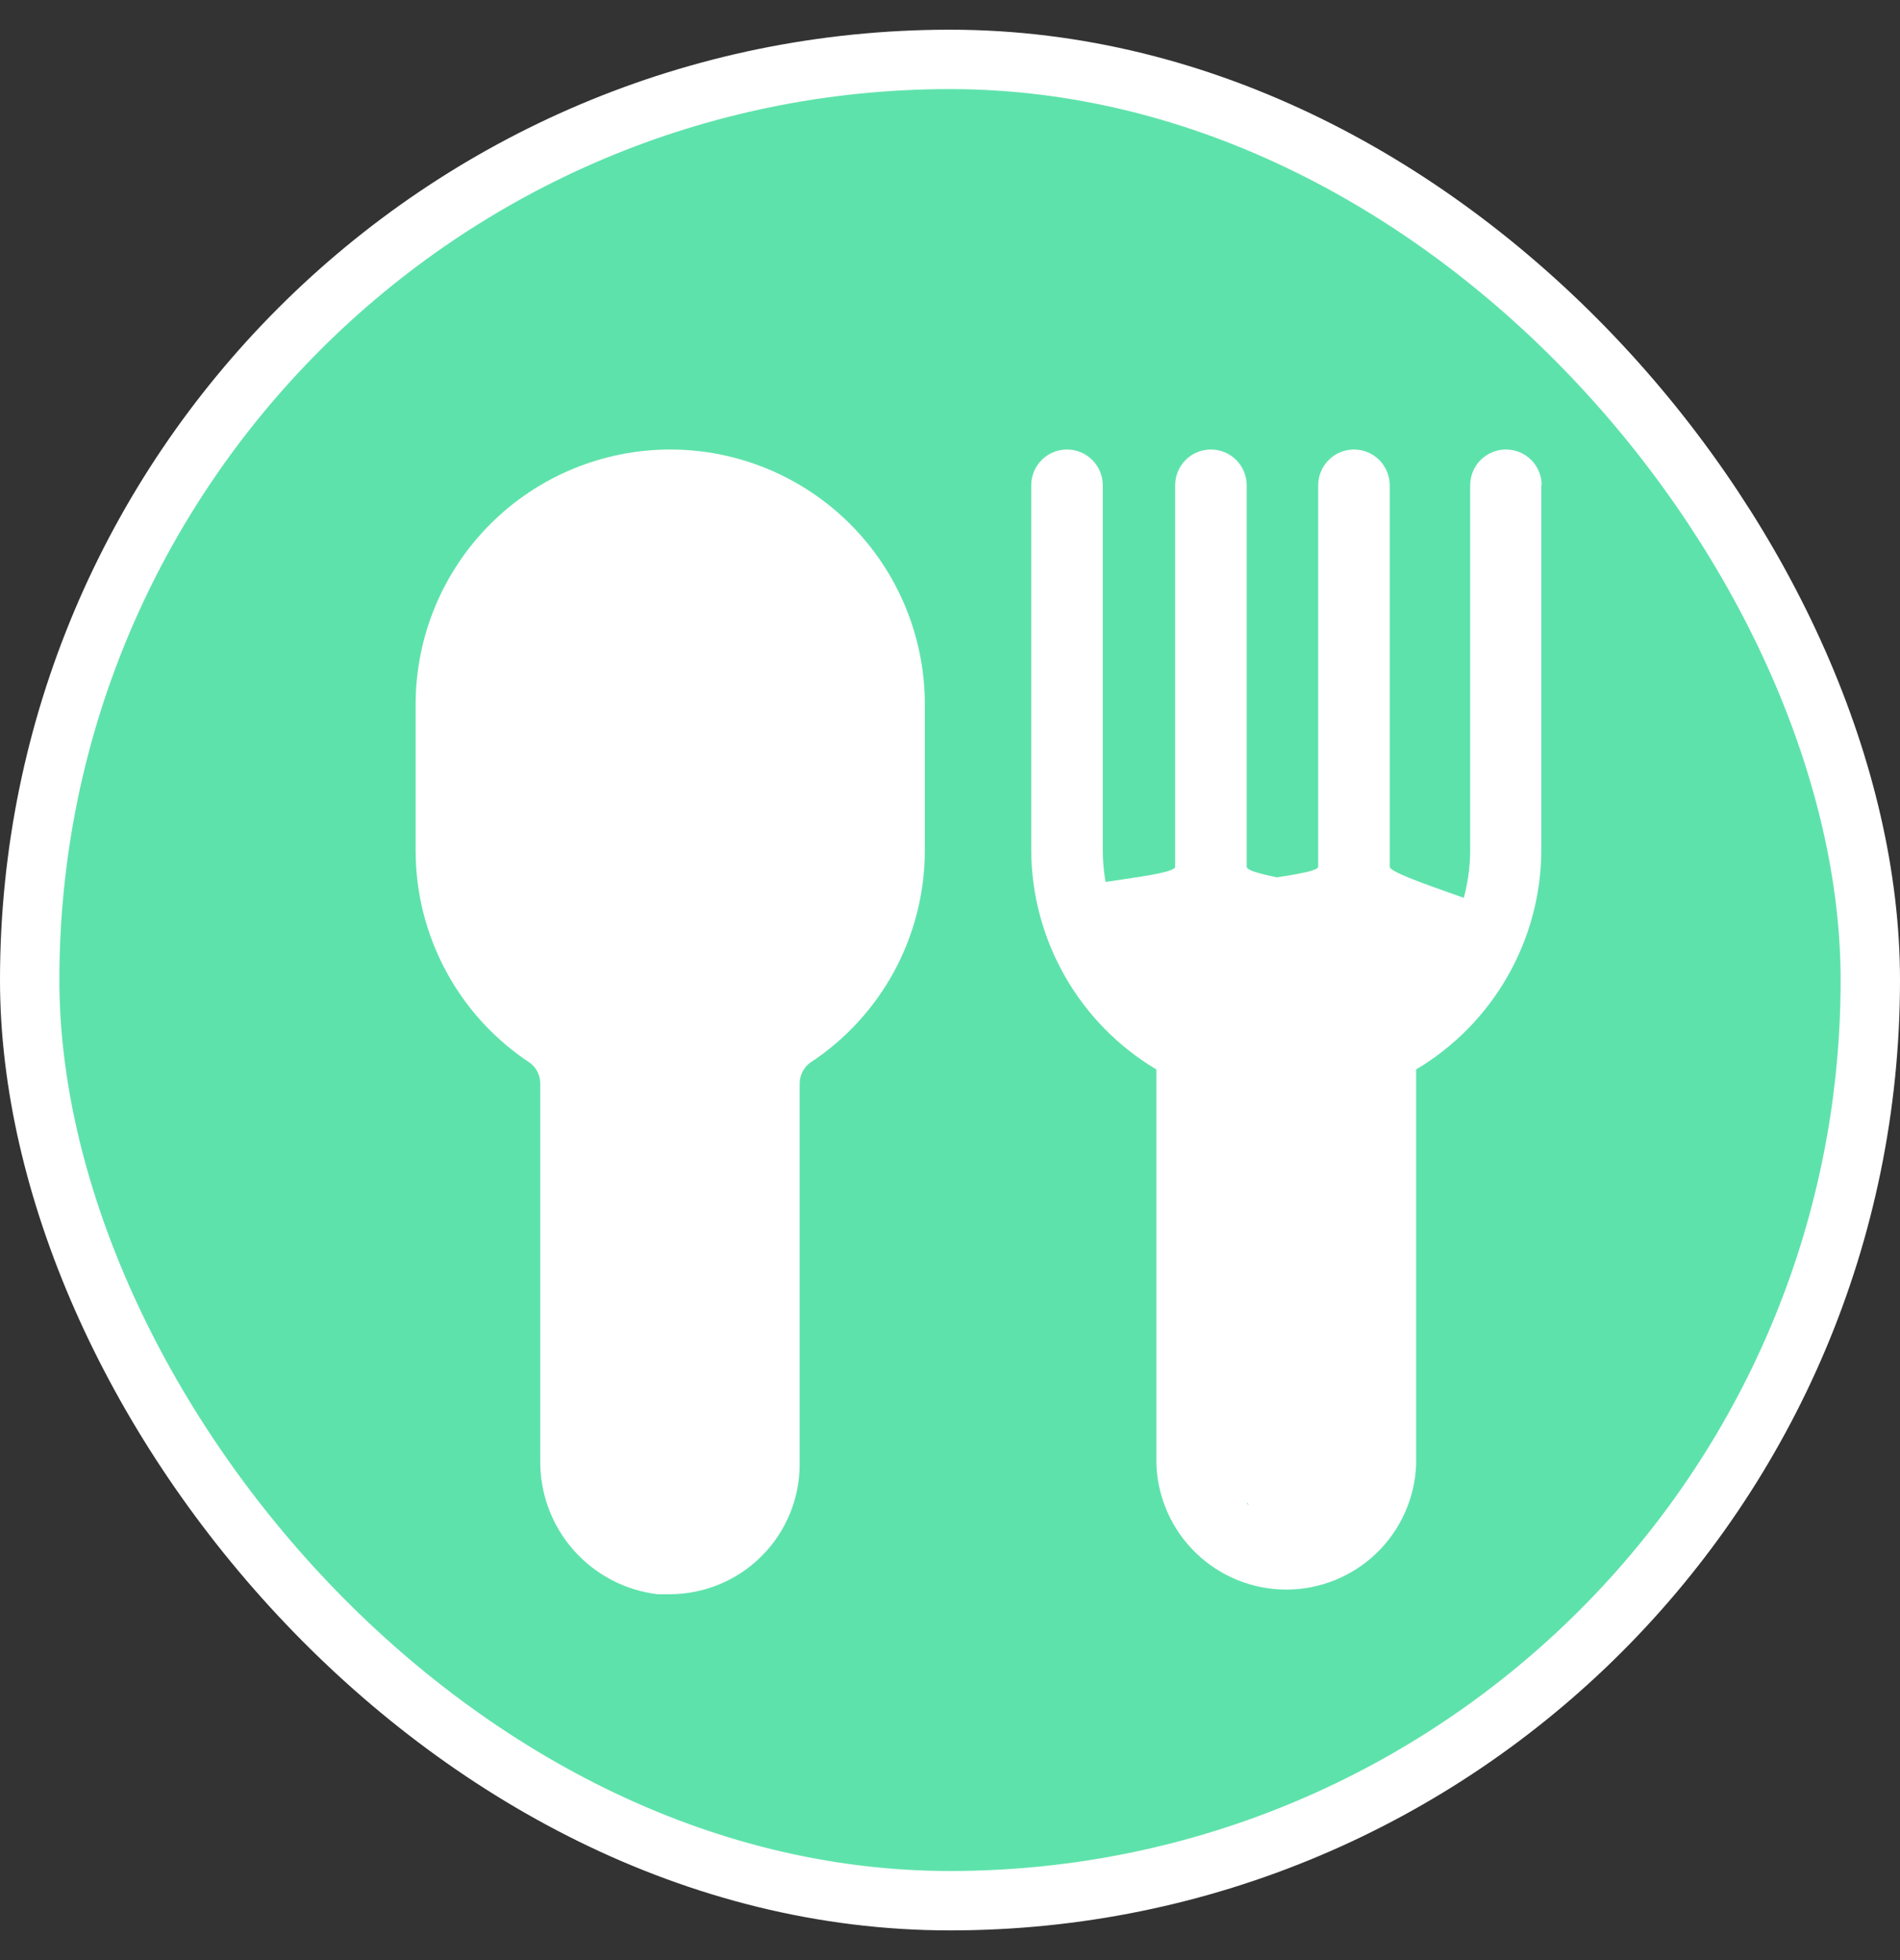 <svg width="32" height="33" viewBox="0 0 32 33" fill="none" xmlns="http://www.w3.org/2000/svg">
<rect x="0" y="0" width="32" height="33" fill="#333333" stroke="none"/>
<rect x="0.5" y="1" width="31" height="31" rx="15.5" fill="#5EE2AB"/>
<rect x="0.5" y="1" width="31" height="31" rx="15.5" stroke="white"/>
<path d="M11.288 7.568C10.152 7.568 9.062 8.02 8.258 8.823C7.454 9.627 7.002 10.716 7 11.853V14.322C7 15.03 7.176 15.727 7.512 16.35C7.847 16.974 8.333 17.504 8.924 17.893C8.981 17.935 9.026 17.991 9.057 18.054C9.087 18.117 9.102 18.188 9.099 18.258V24.582C9.091 25.136 9.289 25.673 9.653 26.09C10.018 26.507 10.524 26.774 11.074 26.84C11.145 26.84 11.214 26.84 11.282 26.84C11.862 26.839 12.417 26.609 12.827 26.199C13.237 25.789 13.468 25.233 13.468 24.654V18.258C13.466 18.188 13.48 18.117 13.511 18.054C13.541 17.991 13.586 17.935 13.643 17.893C14.236 17.505 14.723 16.975 15.061 16.352C15.398 15.728 15.575 15.031 15.576 14.322V11.853C15.575 10.716 15.122 9.627 14.318 8.823C13.514 8.02 12.425 7.568 11.288 7.568ZM14.372 14.322C14.373 14.833 14.247 15.337 14.005 15.787C13.764 16.238 13.414 16.621 12.986 16.903C12.764 17.051 12.581 17.253 12.455 17.489C12.329 17.726 12.263 17.99 12.264 18.258V24.654C12.264 24.791 12.236 24.927 12.181 25.052C12.126 25.178 12.045 25.291 11.944 25.383C11.843 25.476 11.723 25.546 11.593 25.589C11.463 25.633 11.325 25.649 11.189 25.636C10.938 25.601 10.71 25.475 10.546 25.282C10.383 25.09 10.297 24.843 10.303 24.591V18.267C10.306 17.998 10.242 17.733 10.118 17.495C9.993 17.257 9.812 17.054 9.59 16.903C9.164 16.623 8.815 16.242 8.573 15.793C8.331 15.345 8.205 14.843 8.205 14.334V11.865C8.23 11.064 8.565 10.304 9.141 9.747C9.716 9.189 10.486 8.877 11.287 8.877C12.088 8.877 12.857 9.189 13.433 9.747C14.008 10.304 14.344 11.064 14.369 11.865L14.372 14.322ZM25.959 8.17V14.322C25.955 15.065 25.759 15.795 25.389 16.44C25.02 17.086 24.49 17.625 23.851 18.005V24.654C23.83 25.22 23.591 25.756 23.183 26.149C22.775 26.542 22.23 26.762 21.664 26.762C21.097 26.762 20.553 26.542 20.145 26.149C19.737 25.756 19.497 25.22 19.476 24.654V18.005C18.837 17.625 18.307 17.086 17.938 16.44C17.569 15.795 17.372 15.065 17.368 14.322V8.17C17.368 8.01 17.431 7.857 17.544 7.744C17.657 7.631 17.811 7.568 17.97 7.568C18.13 7.568 18.283 7.631 18.396 7.744C18.509 7.857 18.573 8.01 18.573 8.17V14.322C18.575 14.903 18.741 15.472 19.052 15.963C19.362 16.455 19.805 16.849 20.328 17.102C20.435 17.147 20.527 17.222 20.592 17.318C20.657 17.414 20.693 17.527 20.695 17.643V24.654C20.709 24.905 21.16 25.084 21.002 25.315C21.185 25.488 20.444 24.654 20.695 24.654C20.947 24.654 20.819 26.017 21.002 25.844C20.695 26.247 20.268 24.905 20.282 24.654V17.323C20.282 17.21 19.515 17.48 19.792 17.182C18.637 17.041 22.9 17.151 23.002 17.102C23.527 16.85 23.97 16.456 24.281 15.964C24.592 15.473 24.758 14.904 24.761 14.322V8.17C24.761 8.01 24.824 7.857 24.937 7.744C25.05 7.631 25.203 7.568 25.363 7.568C25.523 7.568 25.676 7.631 25.789 7.744C25.902 7.857 25.965 8.01 25.965 8.17H25.959ZM19.792 14.593V8.17C19.792 8.01 19.856 7.857 19.968 7.744C20.081 7.631 20.235 7.568 20.394 7.568C20.554 7.568 20.707 7.631 20.82 7.744C20.933 7.857 20.997 8.01 20.997 8.17V14.593C20.997 14.753 22.59 14.906 22.477 15.019C22.364 15.132 20.442 17.621 20.282 17.621C20.122 17.621 18.2 15.1 18.087 14.987C17.974 14.874 19.792 14.753 19.792 14.593ZM22.201 14.593V8.17C22.201 8.01 22.265 7.857 22.378 7.744C22.491 7.631 22.644 7.568 22.803 7.568C22.963 7.568 23.116 7.631 23.229 7.744C23.342 7.857 23.406 8.01 23.406 8.17V14.593C23.406 14.753 25.519 15.345 25.406 15.458C25.293 15.571 21.32 18.938 21.16 18.938C21 18.938 20.266 15.132 20.153 15.019C20.04 14.906 22.201 14.753 22.201 14.593Z" fill="white"/>
<path d="M9.746 17.621C5.883 11.651 9.453 9.134 11.502 8.402C15.939 8.68 15.014 16.743 12.819 16.743C12.25 17.799 13.258 25.523 11.502 25.962C9.307 25.962 10.472 18.743 9.746 17.621Z" fill="white" stroke="white"/>
</svg>
